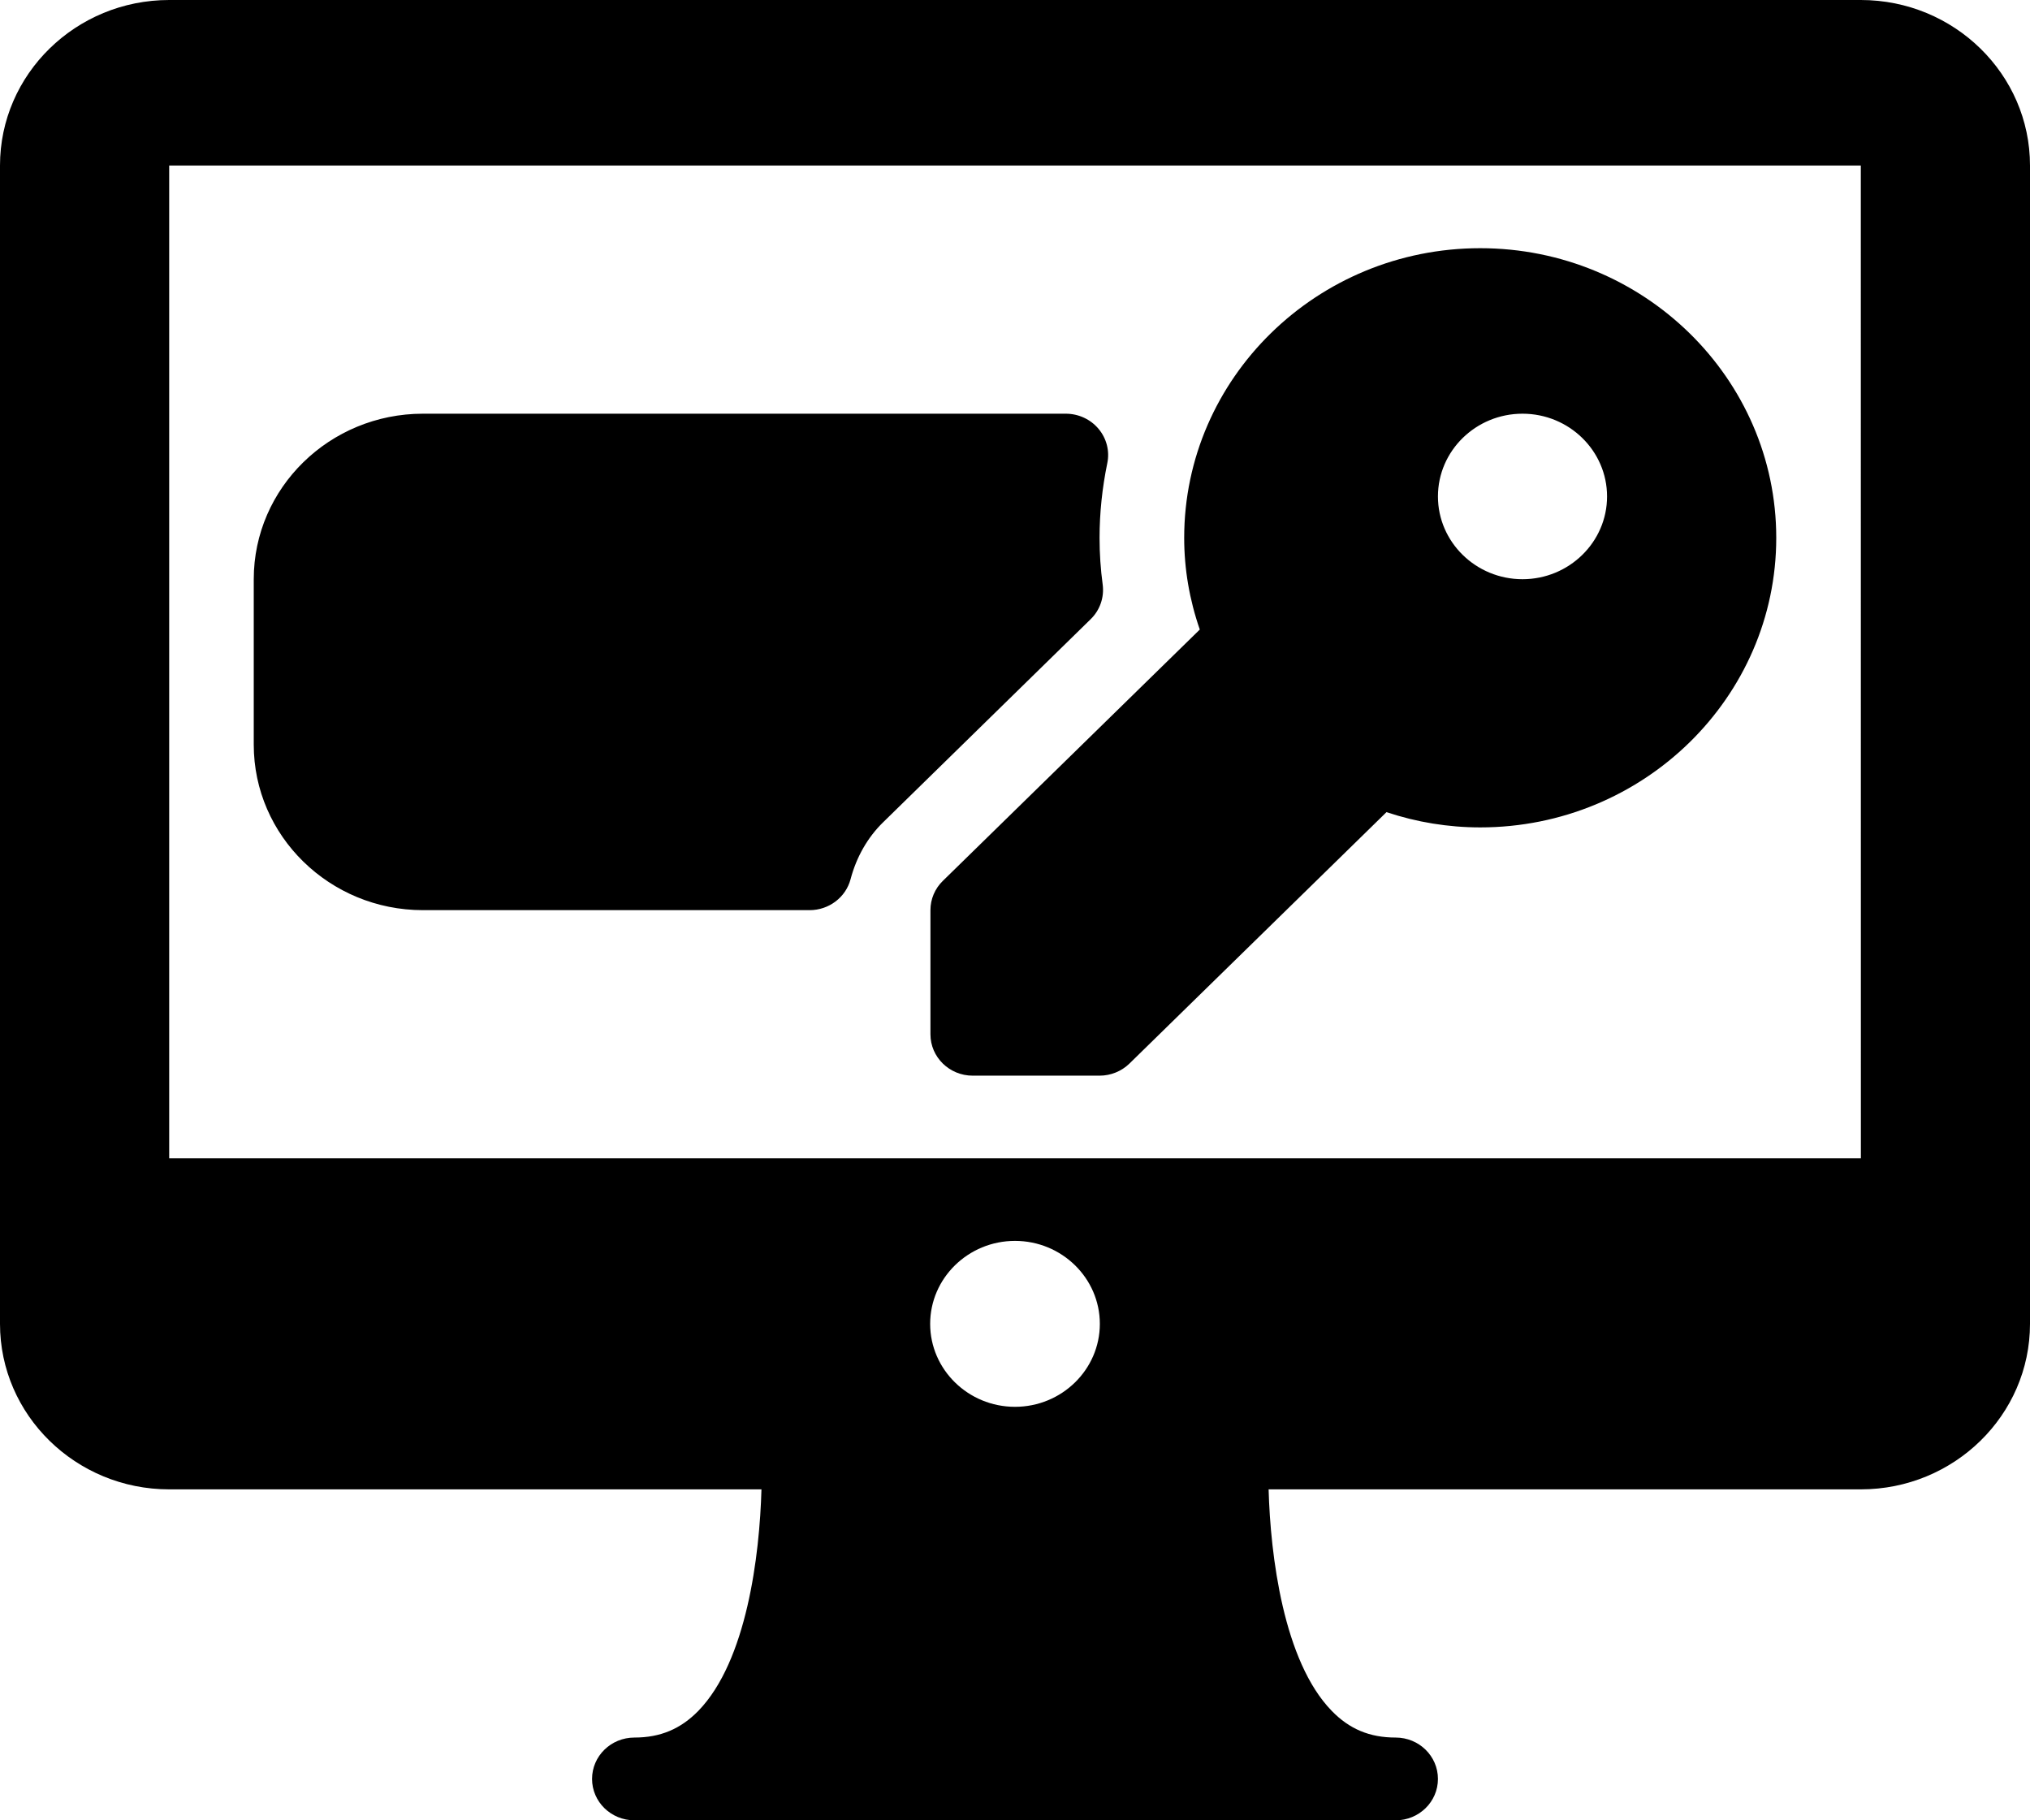 <svg 
 xmlns="http://www.w3.org/2000/svg"
 xmlns:xlink="http://www.w3.org/1999/xlink"
 width="29px" height="26px">
<defs>
<filter id="Filter_0">
    <feFlood flood-color="rgb(227, 18, 18)" flood-opacity="1" result="floodOut" />
    <feComposite operator="atop" in="floodOut" in2="SourceGraphic" result="compOut" />
    <feBlend mode="normal" in="compOut" in2="SourceGraphic" />
</filter>

</defs>
<g filter="url(#Filter_0)">
<path fill-rule="evenodd"  fill="rgb(0, 0, 0)"
 d="M26.583,21.273 L18.123,21.273 C18.149,22.217 18.335,23.728 19.024,24.436 C19.277,24.697 19.567,24.818 19.938,24.818 C20.271,24.818 20.542,25.082 20.542,25.409 C20.542,25.736 20.271,26.000 19.938,26.000 L9.063,26.000 C8.729,26.000 8.458,25.736 8.458,25.409 C8.458,25.082 8.729,24.818 9.063,24.818 C9.433,24.818 9.723,24.696 9.977,24.436 C10.668,23.724 10.852,22.216 10.878,21.273 L2.417,21.273 C1.084,21.273 -0.000,20.213 -0.000,18.909 L-0.000,2.364 C-0.000,1.060 1.084,-0.000 2.417,-0.000 L26.583,-0.000 C27.916,-0.000 29.000,1.060 29.000,2.364 L29.000,18.909 C29.000,20.213 27.916,21.273 26.583,21.273 ZM14.500,20.094 C15.168,20.094 15.712,19.562 15.712,18.909 C15.712,18.256 15.168,17.724 14.500,17.724 C13.832,17.724 13.288,18.256 13.288,18.909 C13.288,19.562 13.832,20.094 14.500,20.094 ZM26.583,2.364 L2.417,2.364 L2.417,16.545 L26.584,16.545 L26.583,2.364 ZM6.042,5.909 L15.226,5.909 C15.407,5.909 15.580,5.989 15.694,6.126 C15.809,6.263 15.855,6.444 15.818,6.618 C15.746,6.968 15.708,7.326 15.708,7.682 C15.708,7.907 15.723,8.130 15.753,8.352 C15.776,8.534 15.713,8.716 15.580,8.845 L12.614,11.747 C12.395,11.961 12.234,12.242 12.151,12.558 C12.082,12.818 11.841,13.000 11.566,13.000 L6.042,13.000 C4.709,13.000 3.625,11.940 3.625,10.636 L3.625,8.273 C3.625,6.969 4.709,5.909 6.042,5.909 ZM17.140,8.992 C16.992,8.566 16.917,8.127 16.917,7.682 C16.917,5.401 18.814,3.545 21.146,3.545 C23.478,3.545 25.375,5.401 25.375,7.682 C25.375,9.962 23.478,11.818 21.146,11.818 C20.691,11.818 20.242,11.745 19.807,11.600 L16.135,15.191 C16.022,15.301 15.869,15.364 15.708,15.364 L13.896,15.364 C13.562,15.364 13.292,15.099 13.292,14.773 L13.292,13.000 C13.292,12.843 13.355,12.693 13.469,12.582 L17.140,8.992 ZM21.750,8.273 C22.416,8.273 22.958,7.742 22.958,7.091 C22.958,6.439 22.416,5.909 21.750,5.909 C21.084,5.909 20.542,6.439 20.542,7.091 C20.542,7.742 21.084,8.273 21.750,8.273 Z"/>
</g>
</svg>